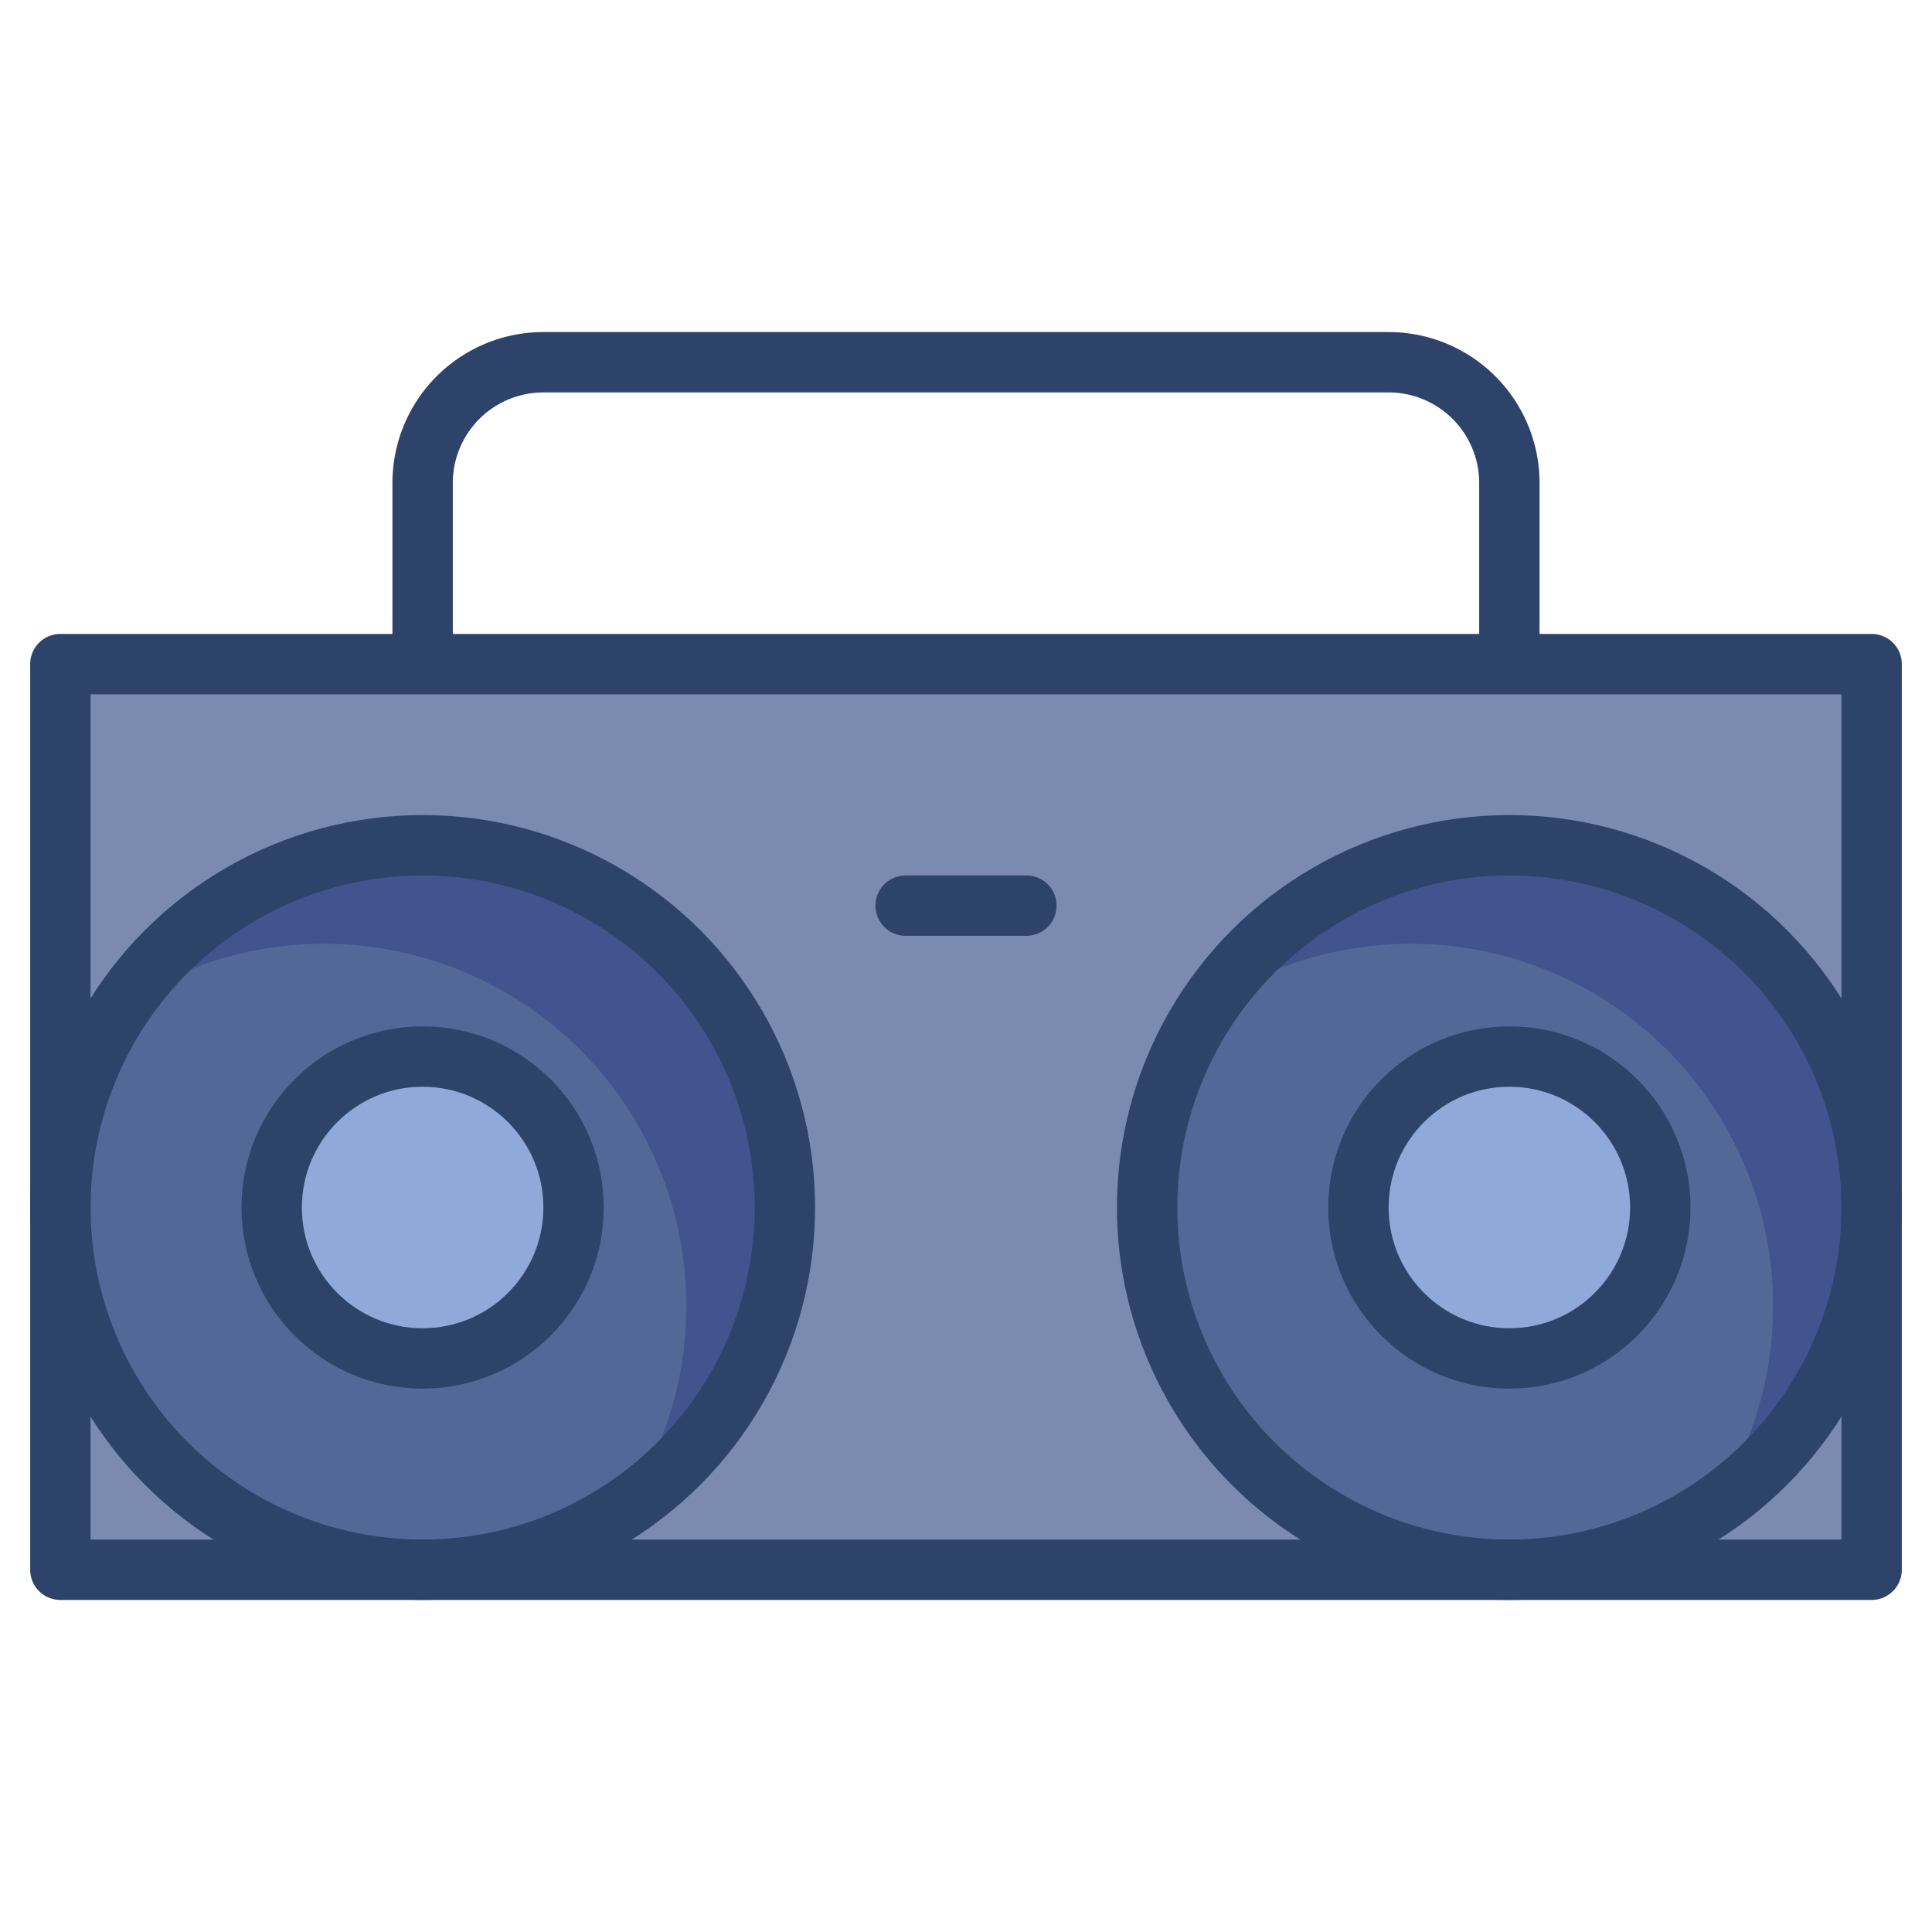 <svg xmlns="http://www.w3.org/2000/svg" viewBox="0 0 64 64" aria-labelledby="title" aria-describedby="desc"><path data-name="layer3" fill="#7b8baf" d="M2 39.6V22h60v30H2V39.6z"/><circle data-name="layer2" cx="14" cy="40" r="12" fill="#536897"/><circle data-name="layer2" cx="50" cy="40" r="12" fill="#536897"/><path data-name="opacity" d="M14 28a12 12 0 0 0-9.8 5.2 12 12 0 0 1 16.6 16.6A12 12 0 0 0 14 28zm48 12a12 12 0 0 0-21.8-6.8 12 12 0 0 1 16.6 16.6A12 12 0 0 0 62 40z" fill="#000064" opacity=".2"/><circle data-name="layer1" cx="14" cy="40" r="5" fill="#8fa9d8"/><circle data-name="layer1" cx="50" cy="40" r="5" fill="#8fa9d8"/><path data-name="stroke" fill="none" stroke="#2e4369" stroke-linecap="round" stroke-miterlimit="10" stroke-width="2" d="M2 39.6V22h60v30H2V39.6zM14 22v-6a4 4 0 0 1 4-4h28a4 4 0 0 1 4 4v6" stroke-linejoin="round"/><circle data-name="stroke" cx="14" cy="40" r="12" fill="none" stroke="#2e4369" stroke-linecap="round" stroke-miterlimit="10" stroke-width="2" stroke-linejoin="round"/><circle data-name="stroke" cx="14" cy="40" r="5" fill="none" stroke="#2e4369" stroke-linecap="round" stroke-miterlimit="10" stroke-width="2" stroke-linejoin="round"/><circle data-name="stroke" cx="50" cy="40" r="5" fill="none" stroke="#2e4369" stroke-linecap="round" stroke-miterlimit="10" stroke-width="2" stroke-linejoin="round"/><circle data-name="stroke" cx="50" cy="40" r="12" fill="none" stroke="#2e4369" stroke-linecap="round" stroke-miterlimit="10" stroke-width="2" stroke-linejoin="round"/><path data-name="stroke" fill="none" stroke="#2e4369" stroke-linecap="round" stroke-miterlimit="10" stroke-width="2" d="M30 30h4" stroke-linejoin="round"/></svg>